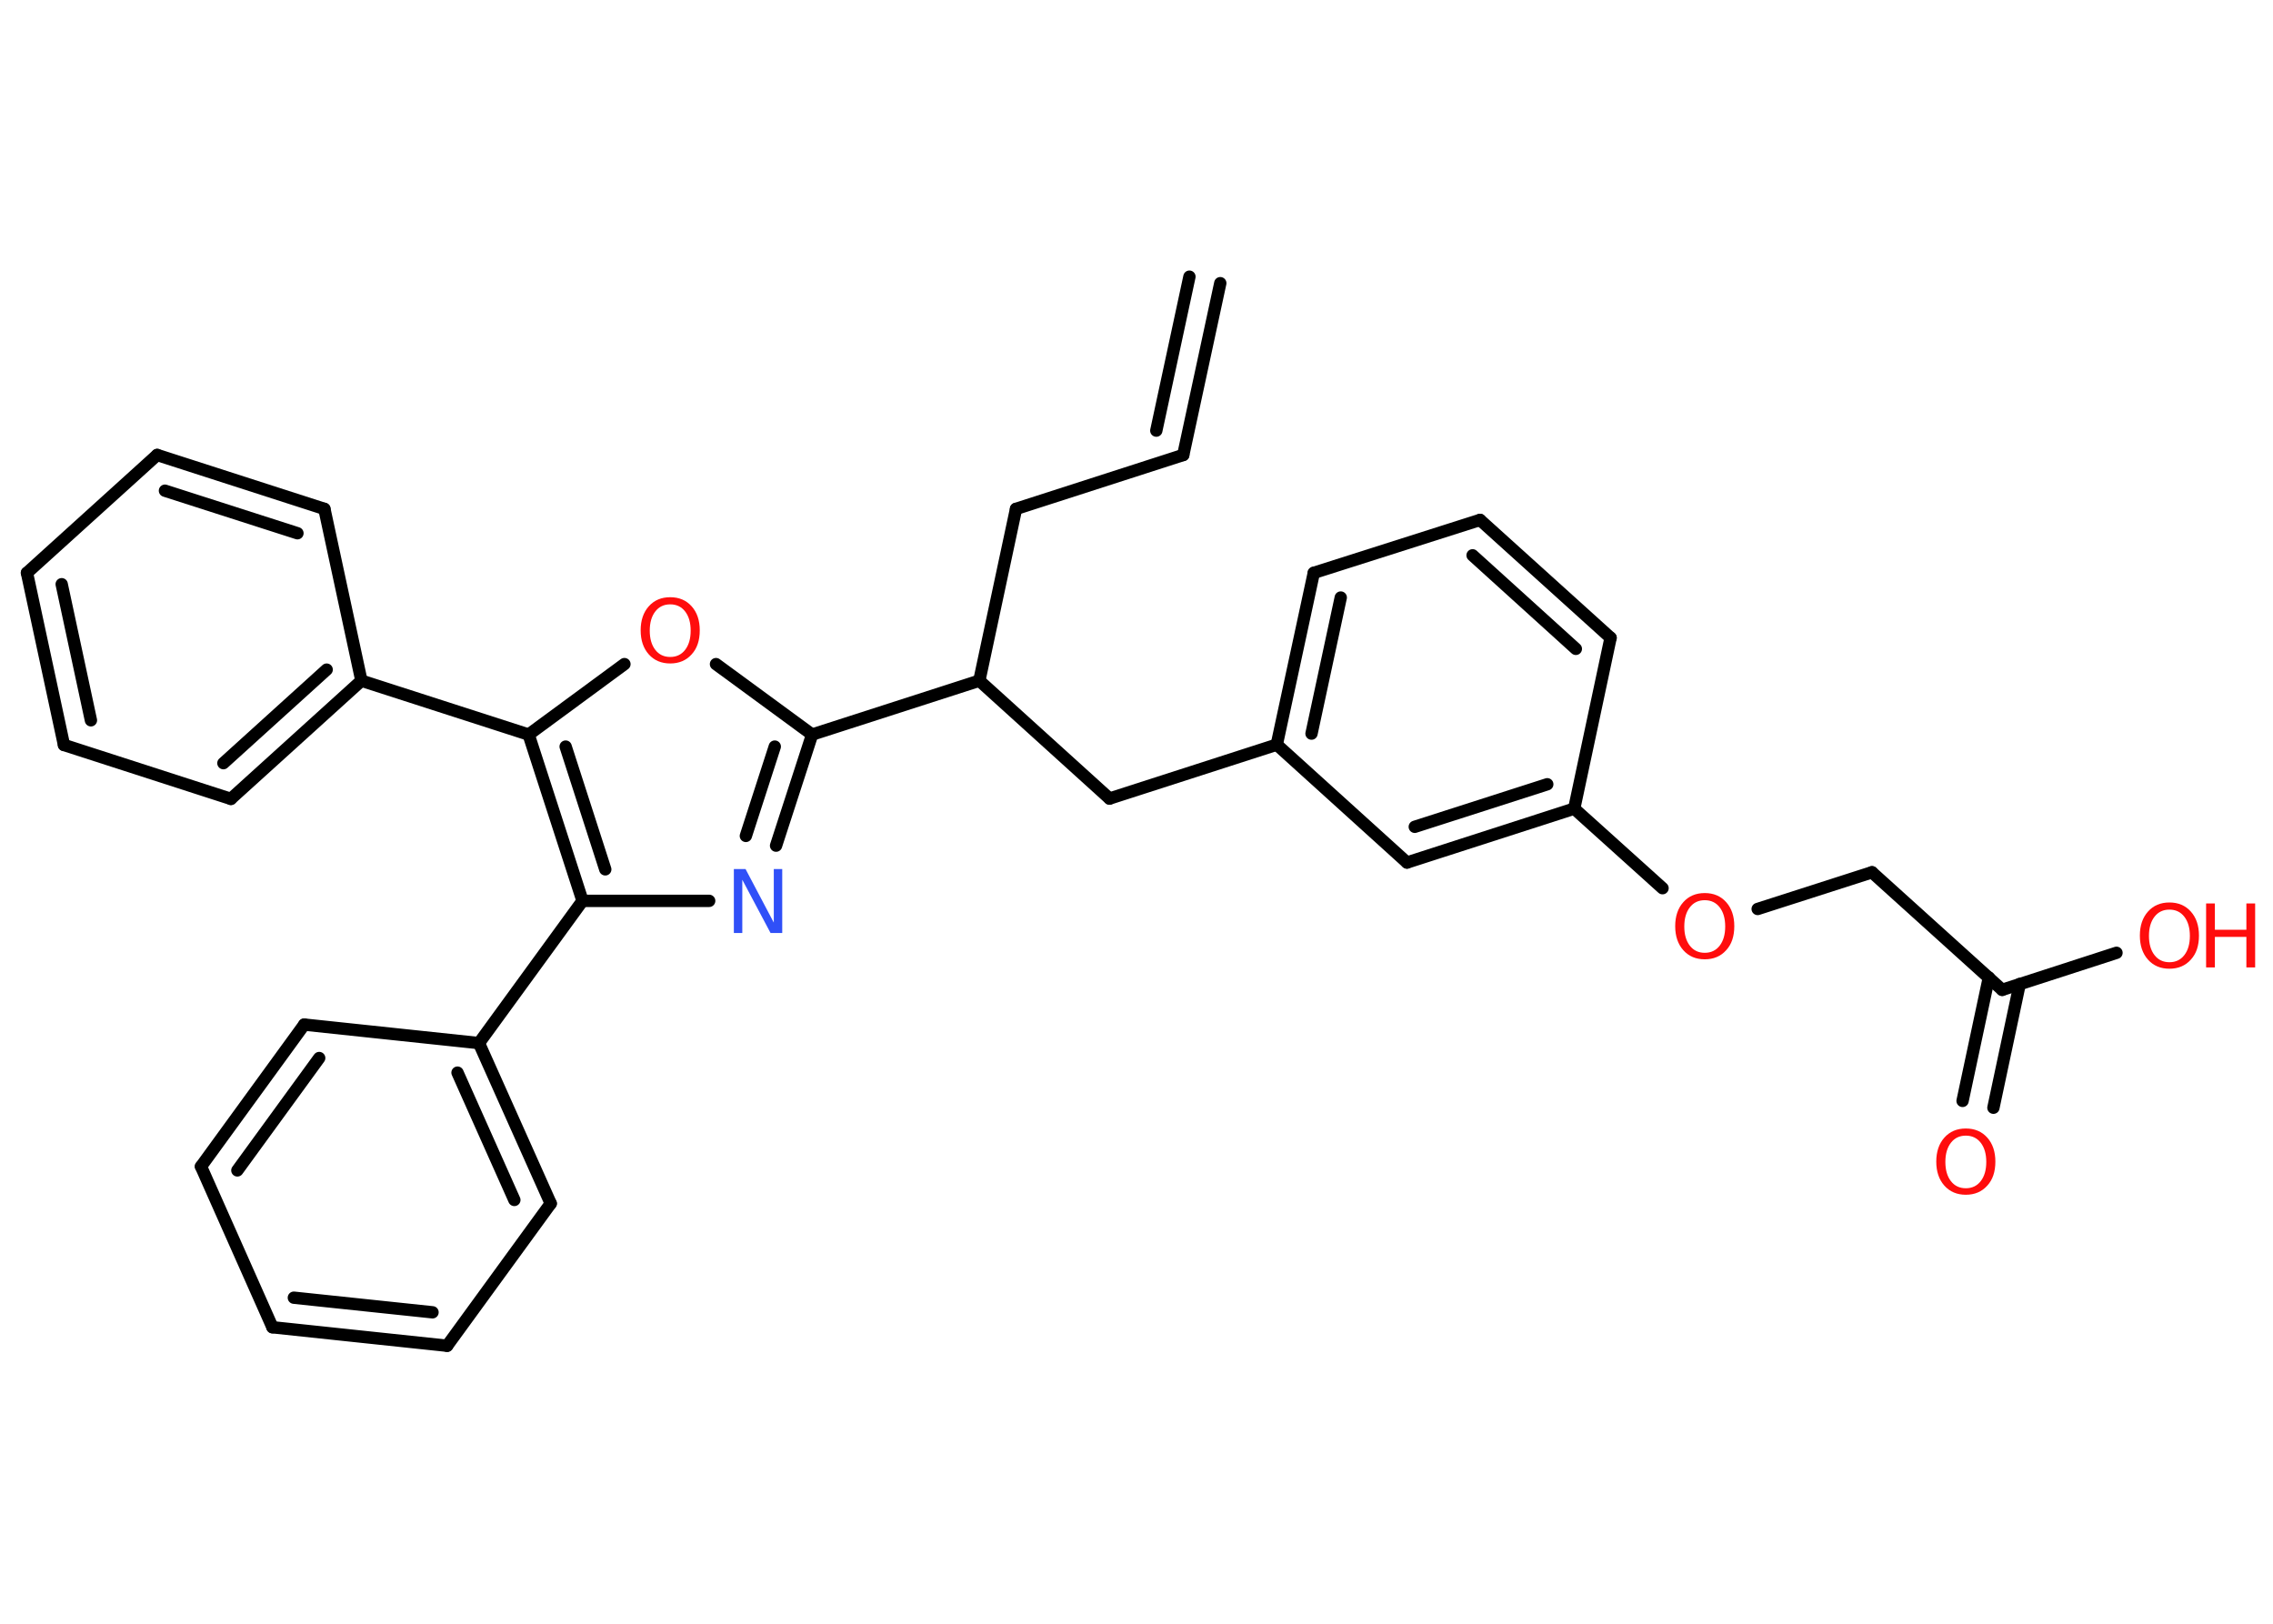 <?xml version='1.0' encoding='UTF-8'?>
<!DOCTYPE svg PUBLIC "-//W3C//DTD SVG 1.1//EN" "http://www.w3.org/Graphics/SVG/1.1/DTD/svg11.dtd">
<svg version='1.2' xmlns='http://www.w3.org/2000/svg' xmlns:xlink='http://www.w3.org/1999/xlink' width='70.0mm' height='50.0mm' viewBox='0 0 70.0 50.0'>
  <desc>Generated by the Chemistry Development Kit (http://github.com/cdk)</desc>
  <g stroke-linecap='round' stroke-linejoin='round' stroke='#000000' stroke-width='.38' fill='#FF0D0D'>
    <rect x='.0' y='.0' width='70.0' height='50.0' fill='#FFFFFF' stroke='none'/>
    <g id='mol1' class='mol'>
      <g id='mol1bnd1' class='bond'>
        <line x1='36.44' y1='14.01' x2='37.58' y2='8.72'/>
        <line x1='35.61' y1='13.26' x2='36.63' y2='8.52'/>
      </g>
      <line id='mol1bnd2' class='bond' x1='36.44' y1='14.01' x2='31.29' y2='15.67'/>
      <line id='mol1bnd3' class='bond' x1='31.29' y1='15.67' x2='30.16' y2='20.96'/>
      <line id='mol1bnd4' class='bond' x1='30.16' y1='20.96' x2='34.17' y2='24.59'/>
      <line id='mol1bnd5' class='bond' x1='34.17' y1='24.59' x2='39.32' y2='22.93'/>
      <g id='mol1bnd6' class='bond'>
        <line x1='40.46' y1='17.64' x2='39.32' y2='22.93'/>
        <line x1='41.29' y1='18.4' x2='40.39' y2='22.59'/>
      </g>
      <line id='mol1bnd7' class='bond' x1='40.46' y1='17.64' x2='45.58' y2='16.01'/>
      <g id='mol1bnd8' class='bond'>
        <line x1='49.6' y1='19.64' x2='45.58' y2='16.01'/>
        <line x1='48.53' y1='19.98' x2='45.35' y2='17.1'/>
      </g>
      <line id='mol1bnd9' class='bond' x1='49.6' y1='19.64' x2='48.48' y2='24.9'/>
      <line id='mol1bnd10' class='bond' x1='48.48' y1='24.9' x2='51.2' y2='27.35'/>
      <line id='mol1bnd11' class='bond' x1='54.13' y1='27.99' x2='57.65' y2='26.86'/>
      <line id='mol1bnd12' class='bond' x1='57.65' y1='26.86' x2='61.66' y2='30.48'/>
      <g id='mol1bnd13' class='bond'>
        <line x1='62.2' y1='30.3' x2='61.39' y2='34.11'/>
        <line x1='61.25' y1='30.1' x2='60.44' y2='33.9'/>
      </g>
      <line id='mol1bnd14' class='bond' x1='61.66' y1='30.48' x2='65.18' y2='29.34'/>
      <g id='mol1bnd15' class='bond'>
        <line x1='43.33' y1='26.56' x2='48.48' y2='24.9'/>
        <line x1='43.57' y1='25.46' x2='47.65' y2='24.15'/>
      </g>
      <line id='mol1bnd16' class='bond' x1='39.32' y1='22.93' x2='43.33' y2='26.56'/>
      <line id='mol1bnd17' class='bond' x1='30.16' y1='20.96' x2='25.01' y2='22.62'/>
      <g id='mol1bnd18' class='bond'>
        <line x1='23.9' y1='26.04' x2='25.01' y2='22.62'/>
        <line x1='22.97' y1='25.74' x2='23.86' y2='22.99'/>
      </g>
      <line id='mol1bnd19' class='bond' x1='21.84' y1='27.74' x2='17.94' y2='27.74'/>
      <line id='mol1bnd20' class='bond' x1='17.94' y1='27.74' x2='14.75' y2='32.12'/>
      <g id='mol1bnd21' class='bond'>
        <line x1='16.96' y1='37.06' x2='14.75' y2='32.12'/>
        <line x1='15.84' y1='36.95' x2='14.09' y2='33.03'/>
      </g>
      <line id='mol1bnd22' class='bond' x1='16.96' y1='37.06' x2='13.77' y2='41.44'/>
      <g id='mol1bnd23' class='bond'>
        <line x1='8.39' y1='40.87' x2='13.77' y2='41.44'/>
        <line x1='9.05' y1='39.96' x2='13.32' y2='40.41'/>
      </g>
      <line id='mol1bnd24' class='bond' x1='8.39' y1='40.87' x2='6.19' y2='35.92'/>
      <g id='mol1bnd25' class='bond'>
        <line x1='9.37' y1='31.55' x2='6.19' y2='35.92'/>
        <line x1='9.83' y1='32.58' x2='7.31' y2='36.04'/>
      </g>
      <line id='mol1bnd26' class='bond' x1='14.75' y1='32.12' x2='9.37' y2='31.55'/>
      <g id='mol1bnd27' class='bond'>
        <line x1='16.28' y1='22.62' x2='17.94' y2='27.74'/>
        <line x1='17.42' y1='22.99' x2='18.64' y2='26.77'/>
      </g>
      <line id='mol1bnd28' class='bond' x1='16.28' y1='22.62' x2='11.13' y2='20.96'/>
      <g id='mol1bnd29' class='bond'>
        <line x1='7.11' y1='24.6' x2='11.13' y2='20.96'/>
        <line x1='6.88' y1='23.5' x2='10.06' y2='20.62'/>
      </g>
      <line id='mol1bnd30' class='bond' x1='7.11' y1='24.6' x2='1.97' y2='22.94'/>
      <g id='mol1bnd31' class='bond'>
        <line x1='.83' y1='17.64' x2='1.97' y2='22.94'/>
        <line x1='1.9' y1='17.99' x2='2.8' y2='22.18'/>
      </g>
      <line id='mol1bnd32' class='bond' x1='.83' y1='17.64' x2='4.84' y2='14.01'/>
      <g id='mol1bnd33' class='bond'>
        <line x1='9.99' y1='15.67' x2='4.84' y2='14.01'/>
        <line x1='9.16' y1='16.42' x2='5.08' y2='15.11'/>
      </g>
      <line id='mol1bnd34' class='bond' x1='11.13' y1='20.96' x2='9.99' y2='15.67'/>
      <line id='mol1bnd35' class='bond' x1='16.28' y1='22.62' x2='19.23' y2='20.45'/>
      <line id='mol1bnd36' class='bond' x1='25.01' y1='22.62' x2='22.05' y2='20.45'/>
      <path id='mol1atm11' class='atom' d='M52.5 27.72q-.29 .0 -.46 .22q-.17 .22 -.17 .59q.0 .37 .17 .59q.17 .22 .46 .22q.29 .0 .46 -.22q.17 -.22 .17 -.59q.0 -.37 -.17 -.59q-.17 -.22 -.46 -.22zM52.5 27.5q.41 .0 .66 .28q.25 .28 .25 .74q.0 .47 -.25 .74q-.25 .28 -.66 .28q-.41 .0 -.66 -.28q-.25 -.28 -.25 -.74q.0 -.46 .25 -.74q.25 -.28 .66 -.28z' stroke='none'/>
      <path id='mol1atm14' class='atom' d='M60.54 34.97q-.29 .0 -.46 .22q-.17 .22 -.17 .59q.0 .37 .17 .59q.17 .22 .46 .22q.29 .0 .46 -.22q.17 -.22 .17 -.59q.0 -.37 -.17 -.59q-.17 -.22 -.46 -.22zM60.54 34.75q.41 .0 .66 .28q.25 .28 .25 .74q.0 .47 -.25 .74q-.25 .28 -.66 .28q-.41 .0 -.66 -.28q-.25 -.28 -.25 -.74q.0 -.46 .25 -.74q.25 -.28 .66 -.28z' stroke='none'/>
      <g id='mol1atm15' class='atom'>
        <path d='M66.81 28.01q-.29 .0 -.46 .22q-.17 .22 -.17 .59q.0 .37 .17 .59q.17 .22 .46 .22q.29 .0 .46 -.22q.17 -.22 .17 -.59q.0 -.37 -.17 -.59q-.17 -.22 -.46 -.22zM66.81 27.79q.41 .0 .66 .28q.25 .28 .25 .74q.0 .47 -.25 .74q-.25 .28 -.66 .28q-.41 .0 -.66 -.28q-.25 -.28 -.25 -.74q.0 -.46 .25 -.74q.25 -.28 .66 -.28z' stroke='none'/>
        <path d='M67.94 27.82h.27v.81h.97v-.81h.27v1.97h-.27v-.94h-.97v.94h-.27v-1.97z' stroke='none'/>
      </g>
      <path id='mol1atm18' class='atom' d='M22.6 26.76h.36l.87 1.65v-1.65h.26v1.97h-.36l-.87 -1.64v1.64h-.26v-1.97z' stroke='none' fill='#3050F8'/>
      <path id='mol1atm33' class='atom' d='M20.64 18.61q-.29 .0 -.46 .22q-.17 .22 -.17 .59q.0 .37 .17 .59q.17 .22 .46 .22q.29 .0 .46 -.22q.17 -.22 .17 -.59q.0 -.37 -.17 -.59q-.17 -.22 -.46 -.22zM20.64 18.39q.41 .0 .66 .28q.25 .28 .25 .74q.0 .47 -.25 .74q-.25 .28 -.66 .28q-.41 .0 -.66 -.28q-.25 -.28 -.25 -.74q.0 -.46 .25 -.74q.25 -.28 .66 -.28z' stroke='none'/>
    </g>
  </g>
</svg>
